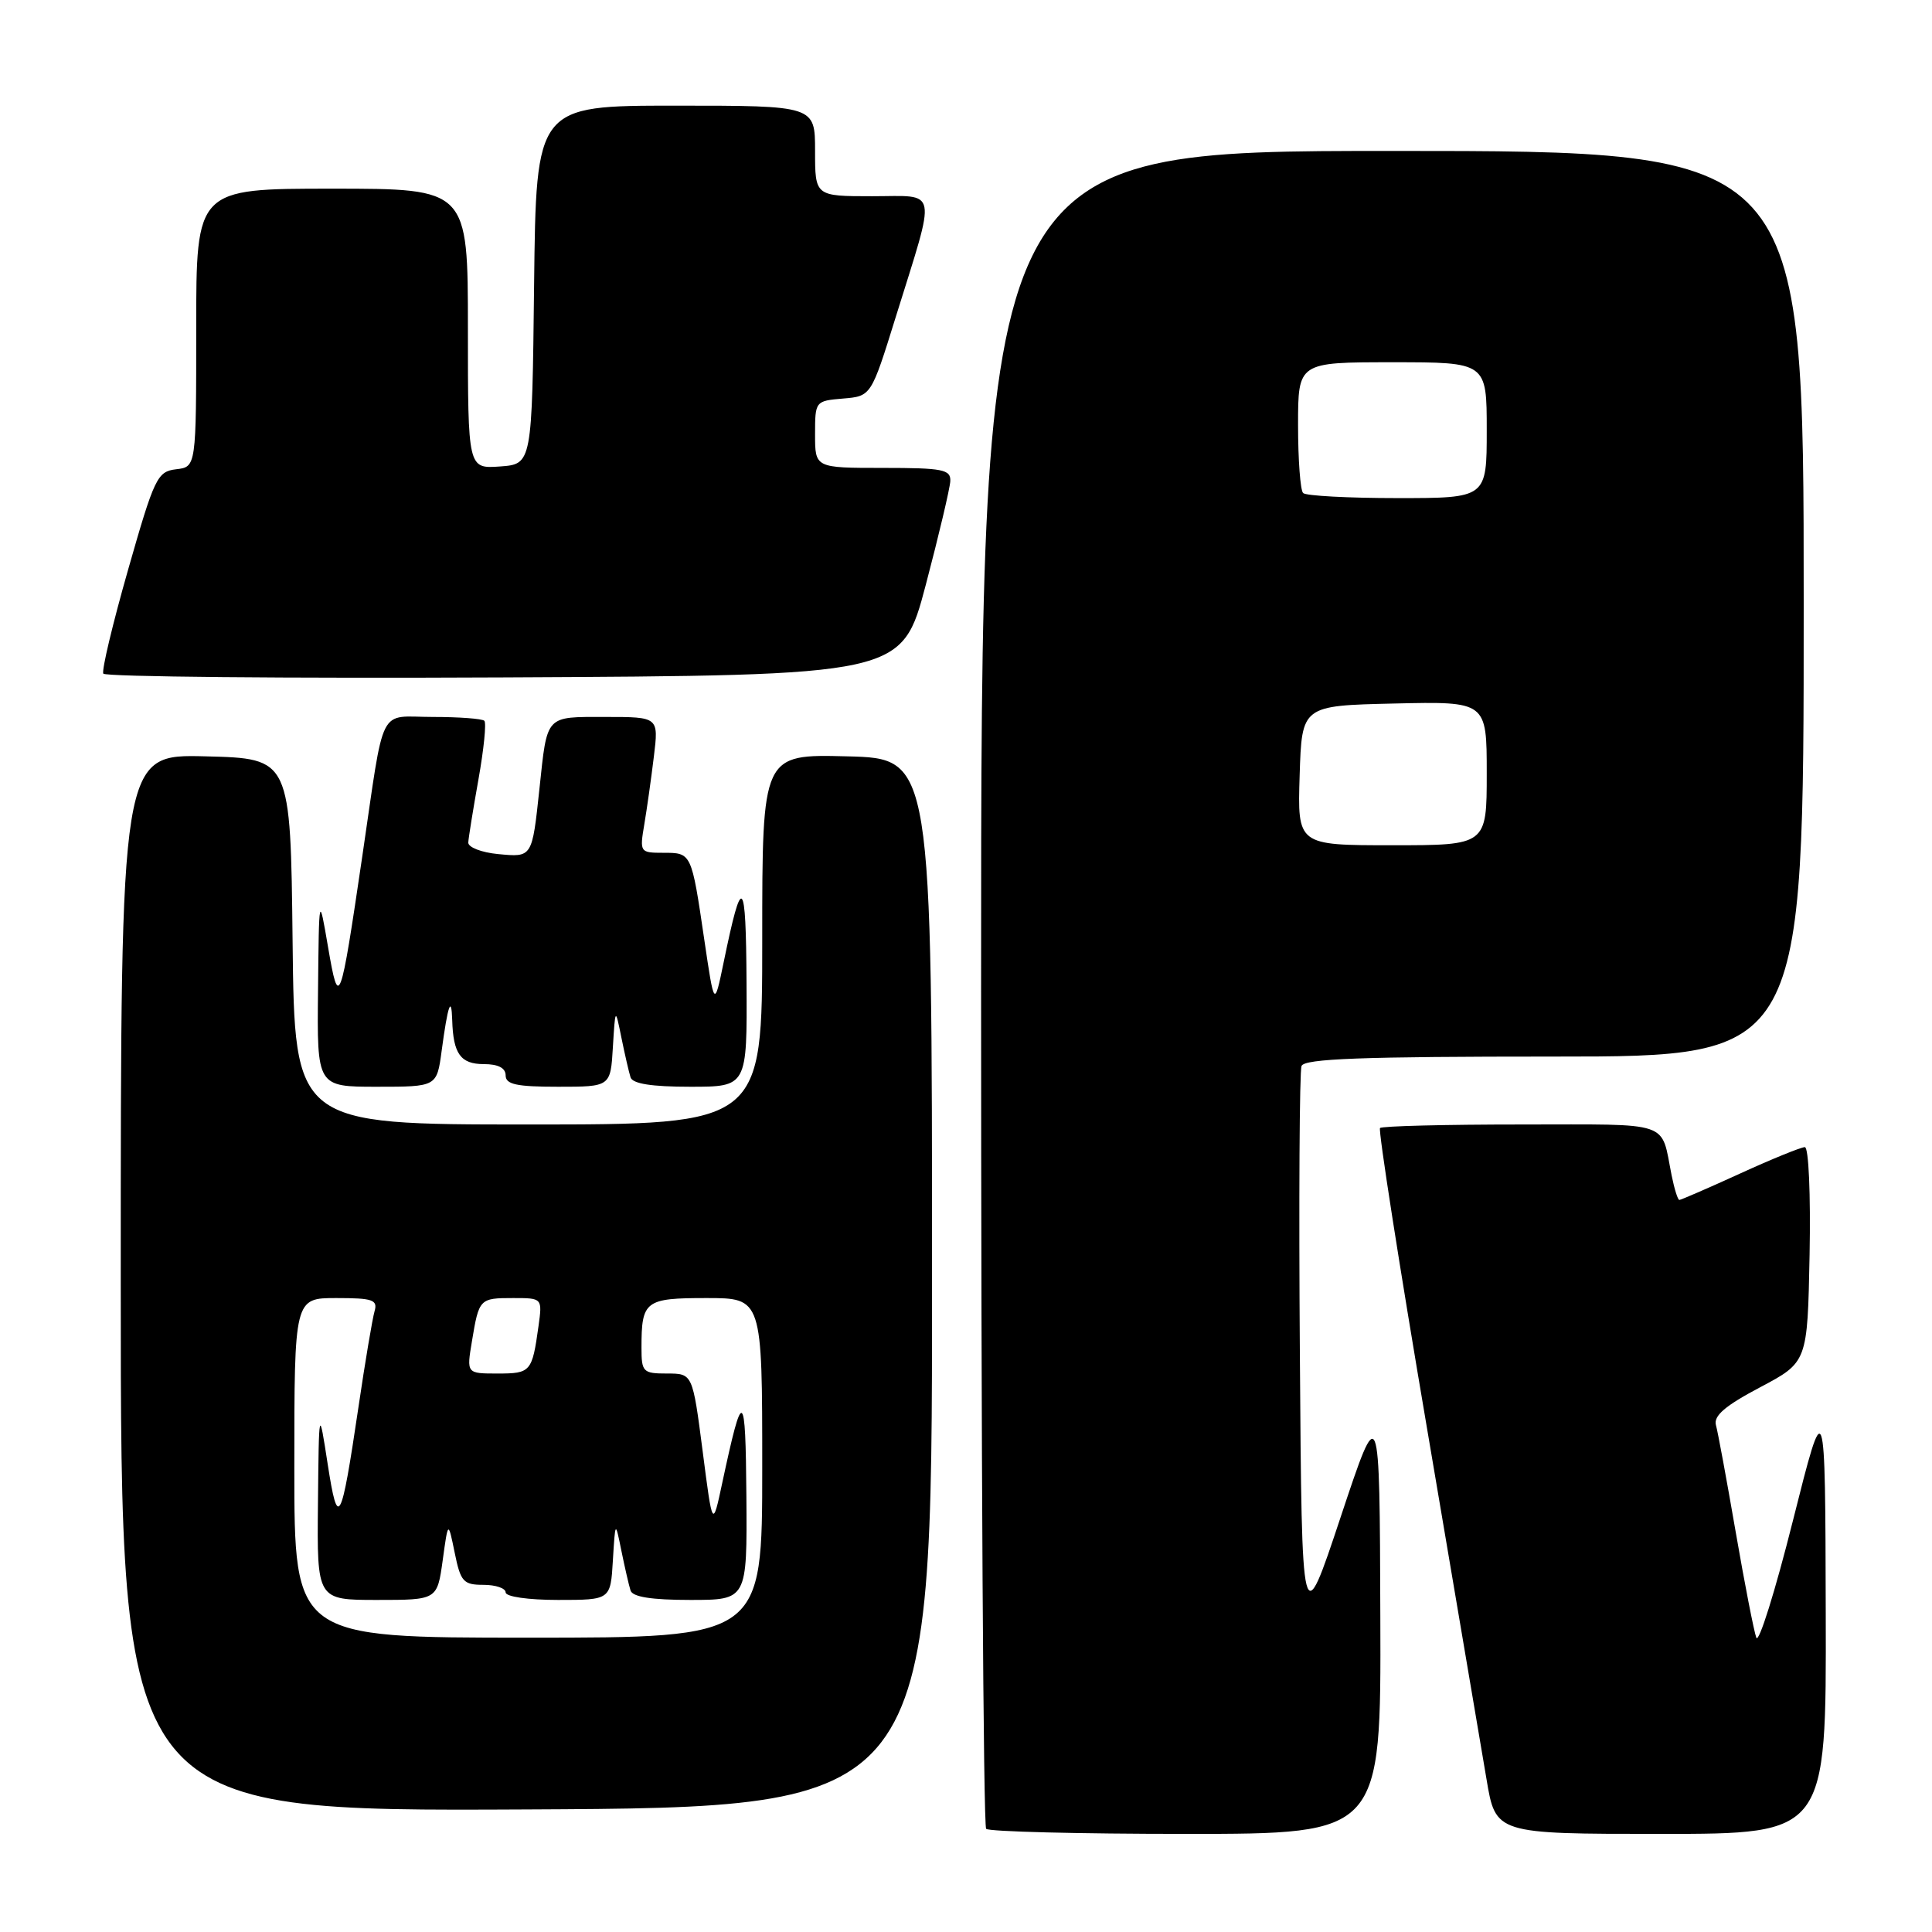 <?xml version="1.0" encoding="UTF-8" standalone="no"?>
<!DOCTYPE svg PUBLIC "-//W3C//DTD SVG 1.1//EN" "http://www.w3.org/Graphics/SVG/1.1/DTD/svg11.dtd" >
<svg xmlns="http://www.w3.org/2000/svg" xmlns:xlink="http://www.w3.org/1999/xlink" version="1.1" viewBox="0 0 256 256">
 <g >
 <path fill="currentColor"
d=" M 182.90 214.25 C 182.81 185.50 182.81 185.50 177.65 201.00 C 172.50 216.50 172.50 216.50 172.24 179.50 C 172.09 159.16 172.19 141.94 172.46 141.25 C 172.83 140.28 180.41 140.00 205.97 140.00 C 239.00 140.00 239.00 140.00 239.00 80.00 C 239.00 20.00 239.00 20.00 184.50 20.00 C 130.00 20.00 130.00 20.00 130.00 130.83 C 130.00 191.79 130.30 241.97 130.67 242.33 C 131.03 242.70 142.96 243.00 157.17 243.00 C 183.00 243.00 183.00 243.00 182.90 214.25 Z  M 241.92 213.75 C 241.85 184.50 241.85 184.50 237.57 201.50 C 235.22 210.85 233.04 217.82 232.72 217.00 C 232.41 216.18 231.18 209.88 229.99 203.00 C 228.80 196.12 227.63 189.75 227.37 188.83 C 227.04 187.60 228.59 186.27 233.21 183.83 C 239.50 180.50 239.50 180.50 239.78 166.25 C 239.93 158.24 239.66 152.00 239.15 152.00 C 238.66 152.00 234.79 153.57 230.57 155.50 C 226.35 157.43 222.72 159.00 222.52 159.00 C 222.32 159.00 221.86 157.54 221.50 155.75 C 220.03 148.41 221.76 149.00 201.60 149.00 C 191.55 149.00 183.12 149.21 182.86 149.47 C 182.61 149.73 185.40 167.62 189.08 189.22 C 192.75 210.82 196.30 231.76 196.97 235.75 C 198.18 243.00 198.18 243.00 220.09 243.00 C 242.00 243.00 242.00 243.00 241.92 213.75 Z  M 123.50 170.00 C 123.50 100.50 123.50 100.50 112.25 100.22 C 101.00 99.93 101.00 99.93 101.00 124.47 C 101.00 149.00 101.00 149.00 70.02 149.00 C 39.04 149.00 39.04 149.00 38.77 124.75 C 38.50 100.50 38.50 100.50 27.25 100.22 C 16.00 99.93 16.00 99.93 16.00 169.98 C 16.00 240.02 16.00 240.02 69.75 239.76 C 123.50 239.50 123.50 239.50 123.50 170.00 Z  M 58.52 139.25 C 59.33 133.20 59.82 131.78 59.92 135.17 C 60.05 139.64 61.03 141.00 64.11 141.00 C 66.01 141.00 67.00 141.51 67.00 142.50 C 67.00 143.69 68.44 144.00 73.95 144.00 C 80.90 144.00 80.90 144.00 81.21 138.75 C 81.53 133.50 81.53 133.50 82.34 137.50 C 82.79 139.70 83.33 142.06 83.55 142.75 C 83.81 143.60 86.32 144.00 91.47 144.00 C 99.00 144.00 99.00 144.00 98.92 130.25 C 98.84 116.08 98.34 115.62 95.89 127.50 C 94.65 133.50 94.65 133.50 93.32 124.50 C 91.62 112.96 91.64 113.00 87.90 113.00 C 84.80 113.00 84.75 112.93 85.37 109.25 C 85.72 107.19 86.29 103.14 86.64 100.25 C 87.28 95.00 87.28 95.00 80.21 95.00 C 72.20 95.00 72.53 94.64 71.48 104.50 C 70.50 113.68 70.54 113.60 66.00 113.17 C 63.80 112.96 62.02 112.27 62.05 111.64 C 62.08 111.02 62.69 107.24 63.40 103.26 C 64.11 99.29 64.46 95.80 64.18 95.51 C 63.90 95.23 60.83 95.00 57.35 95.00 C 49.99 95.00 51.03 92.95 48.00 113.50 C 45.07 133.38 44.90 133.82 43.47 125.50 C 42.27 118.50 42.27 118.50 42.14 131.25 C 42.00 144.00 42.00 144.00 49.94 144.00 C 57.88 144.00 57.88 144.00 58.52 139.25 Z  M 122.67 77.50 C 124.41 70.90 125.87 64.71 125.92 63.75 C 125.99 62.21 124.94 62.00 117.00 62.00 C 108.00 62.00 108.00 62.00 108.00 57.56 C 108.00 53.16 108.03 53.12 111.71 52.81 C 115.43 52.50 115.43 52.50 118.68 42.04 C 124.13 24.52 124.42 26.00 115.58 26.00 C 108.00 26.00 108.00 26.00 108.00 20.00 C 108.00 14.00 108.00 14.00 89.52 14.00 C 71.04 14.00 71.04 14.00 70.77 37.75 C 70.50 61.50 70.50 61.50 66.25 61.81 C 62.00 62.11 62.00 62.11 62.00 43.56 C 62.00 25.00 62.00 25.00 44.00 25.00 C 26.00 25.00 26.00 25.00 26.00 43.43 C 26.00 61.87 26.00 61.87 23.34 62.18 C 20.84 62.48 20.46 63.27 16.97 75.50 C 14.93 82.65 13.45 88.84 13.69 89.26 C 13.93 89.68 37.84 89.90 66.81 89.76 C 119.50 89.50 119.50 89.50 122.67 77.50 Z  M 172.21 102.75 C 172.50 93.50 172.50 93.50 184.75 93.22 C 197.00 92.94 197.00 92.94 197.00 102.47 C 197.00 112.00 197.00 112.00 184.46 112.00 C 171.92 112.00 171.92 112.00 172.21 102.75 Z  M 172.67 65.33 C 172.30 64.97 172.00 60.92 172.00 56.33 C 172.00 48.00 172.00 48.00 184.50 48.00 C 197.00 48.00 197.00 48.00 197.00 57.00 C 197.00 66.00 197.00 66.00 185.17 66.00 C 178.66 66.00 173.03 65.70 172.67 65.33 Z  M 39.00 194.50 C 39.00 172.00 39.00 172.00 44.57 172.00 C 49.40 172.00 50.07 172.23 49.63 173.75 C 49.35 174.71 48.38 180.45 47.49 186.50 C 45.19 202.00 44.78 202.76 43.42 194.00 C 42.26 186.50 42.26 186.50 42.13 199.25 C 42.00 212.00 42.00 212.00 49.97 212.00 C 57.93 212.00 57.93 212.00 58.66 206.75 C 59.38 201.50 59.38 201.50 60.25 205.75 C 61.03 209.59 61.40 210.00 64.06 210.00 C 65.68 210.00 67.00 210.45 67.00 211.00 C 67.00 211.57 69.98 212.00 73.95 212.00 C 80.90 212.00 80.90 212.00 81.21 206.75 C 81.53 201.50 81.53 201.50 82.34 205.50 C 82.79 207.70 83.33 210.06 83.55 210.75 C 83.81 211.60 86.32 212.00 91.47 212.00 C 99.00 212.00 99.00 212.00 98.90 198.25 C 98.79 183.95 98.43 183.75 95.70 196.50 C 94.42 202.50 94.42 202.50 93.10 192.25 C 91.77 182.00 91.77 182.00 88.39 182.00 C 85.20 182.00 85.00 181.80 85.00 178.58 C 85.00 172.36 85.47 172.00 93.61 172.00 C 101.00 172.00 101.00 172.00 101.00 194.50 C 101.00 217.00 101.00 217.00 70.00 217.00 C 39.00 217.00 39.00 217.00 39.00 194.50 Z  M 62.53 177.75 C 63.47 172.07 63.54 172.00 68.00 172.00 C 71.87 172.00 71.87 172.00 71.35 175.75 C 70.51 181.78 70.33 182.00 65.94 182.00 C 61.82 182.00 61.82 182.00 62.53 177.75 Z "/>
</g>
</svg>